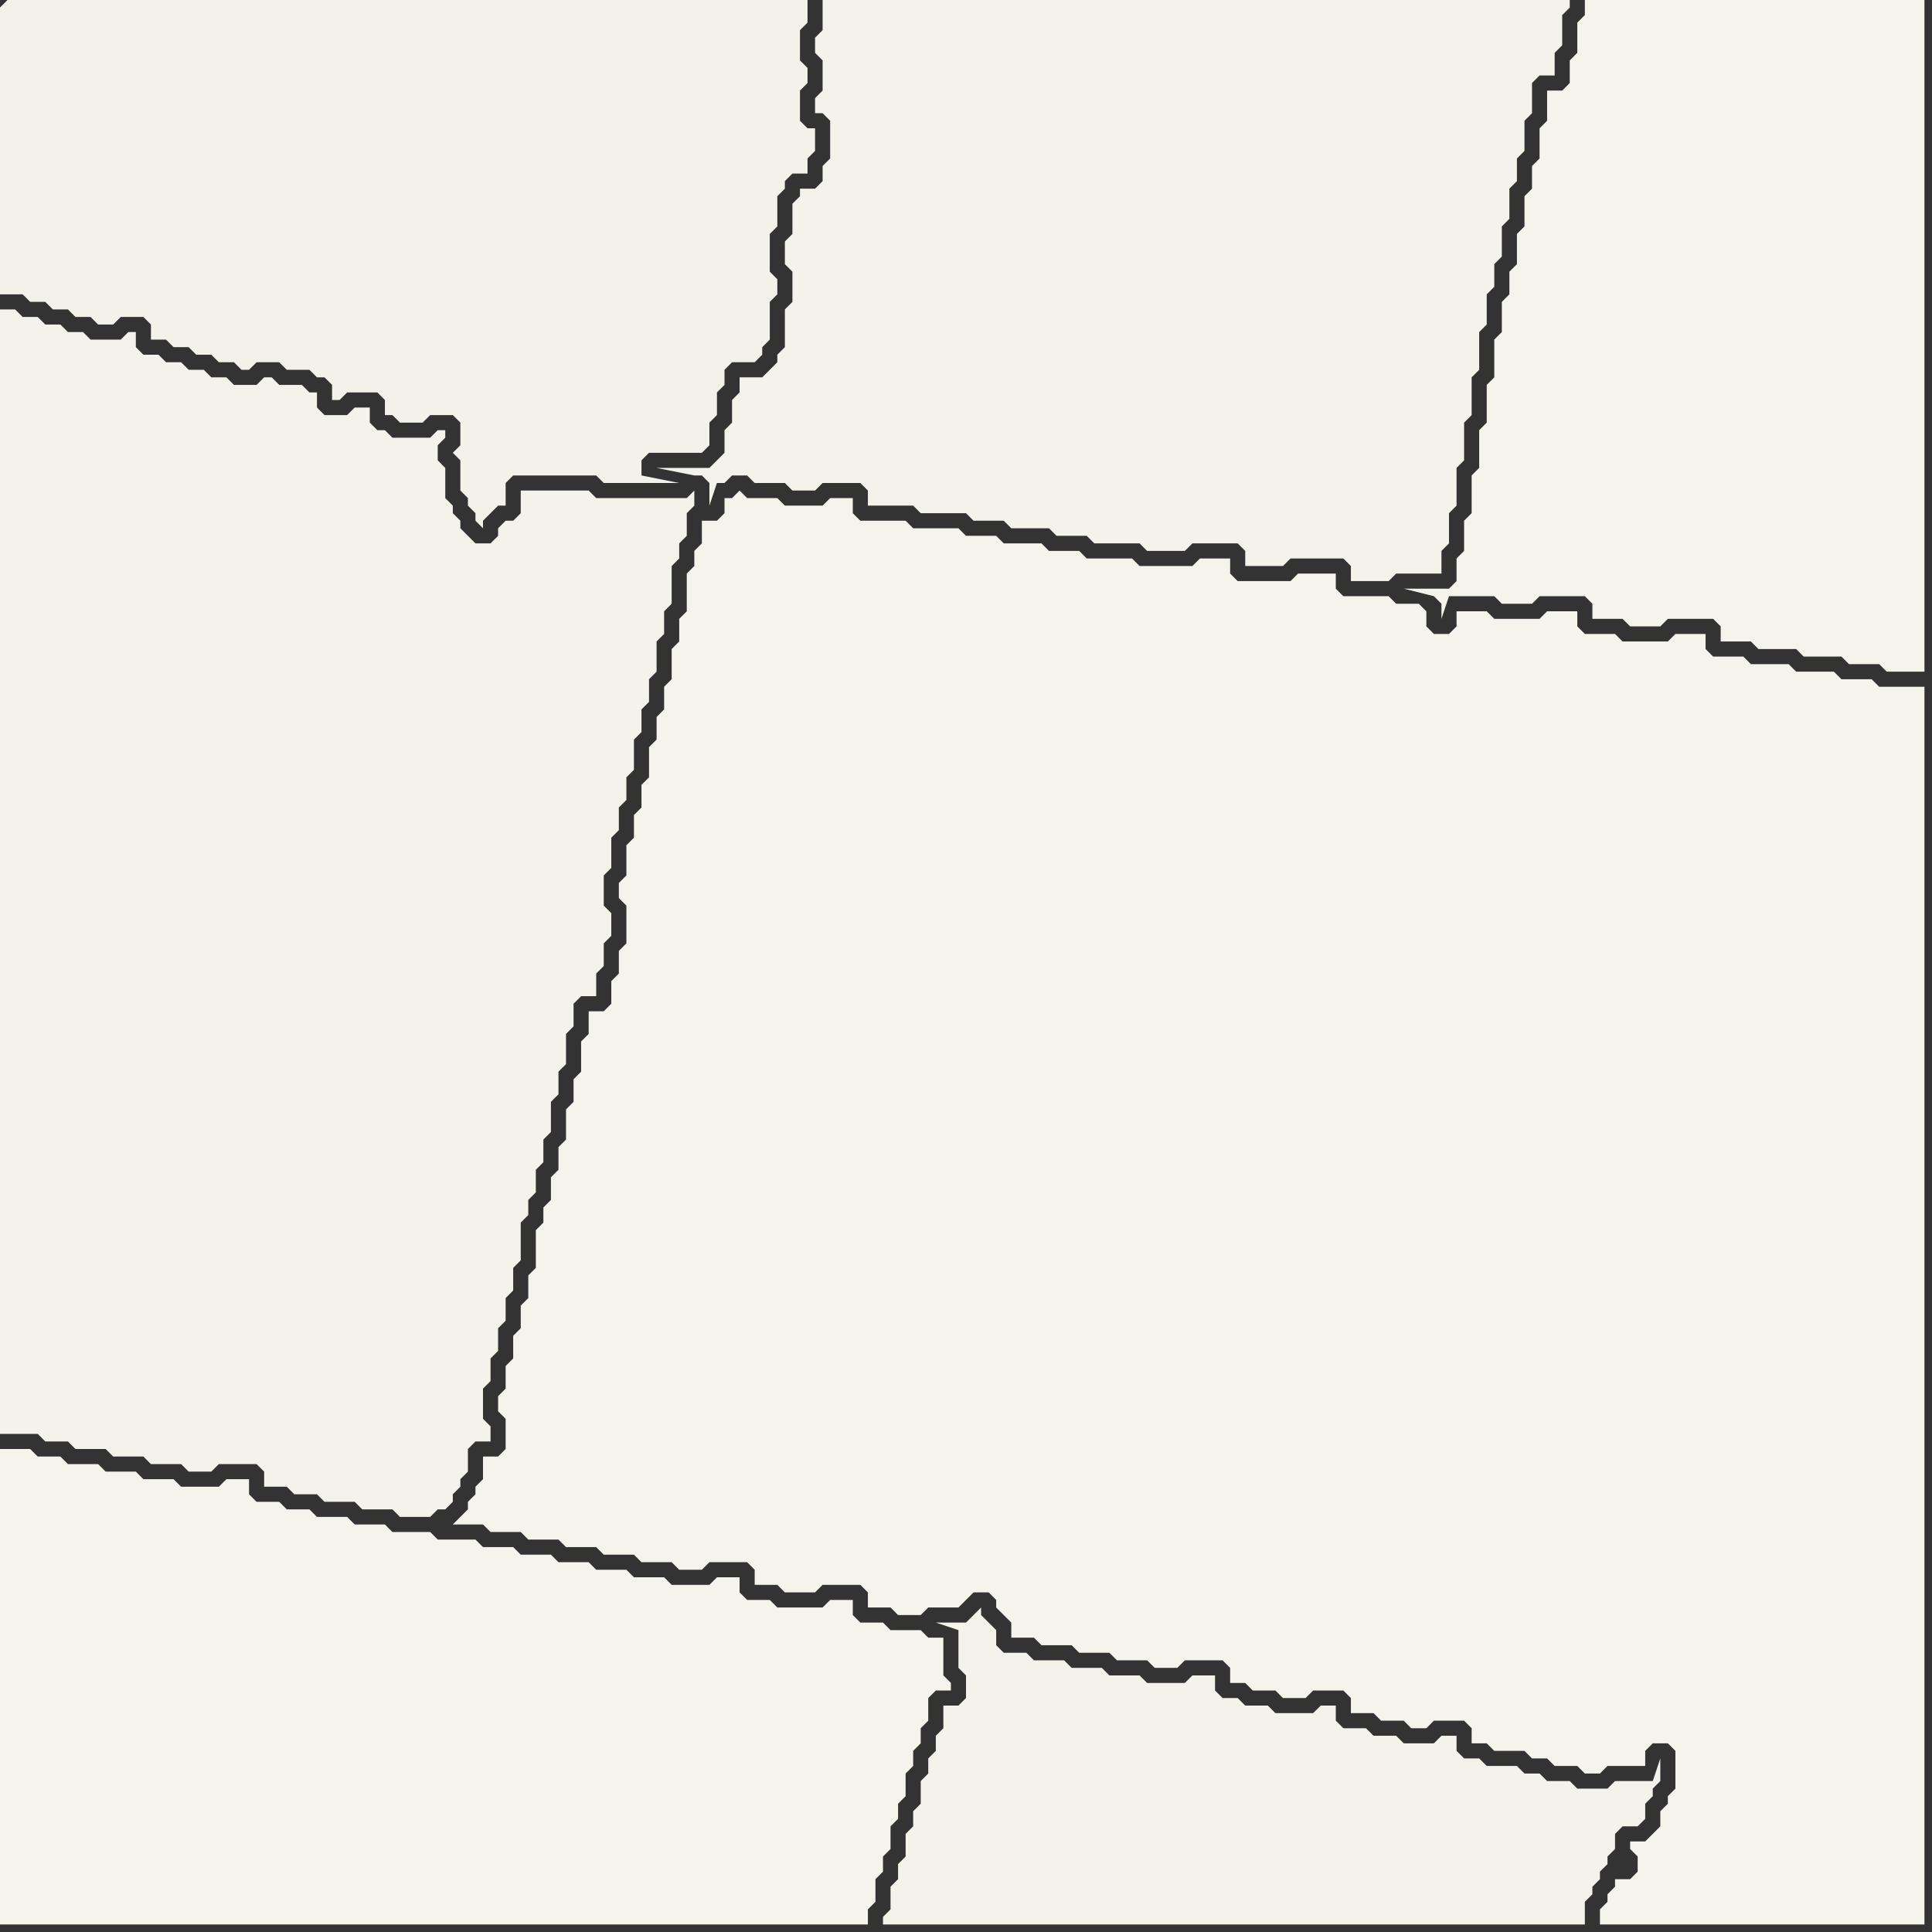 <svg width="256" height="256" xmlns="http://www.w3.org/2000/svg"><rect width="100%" height="100%" fill="#333333" stroke="none"/><script> 
var tempColor;
function hoverPath(evt){
obj = evt.target;
tempColor = obj.getAttribute("fill");
obj.setAttribute("fill","red");
//alert(tempColor);
//obj.setAttribute("stroke","red");}
function recoverPath(evt){
obj = evt.target;
obj.setAttribute("fill", tempColor);
//obj.setAttribute("stroke", tempColor);
}</script><path onmouseover="hoverPath(evt)" onmouseout="recoverPath(evt)" fill="rgb(244,243,236)" d="M  96,68l 0,0 -1,1 -2,0 0,3 -1,1 0,2 -1,1 0,5 -1,1 0,3 -1,1 0,4 -1,1 0,3 -1,1 0,3 -1,1 0,4 -1,1 0,3 -1,1 0,3 -1,1 0,4 -1,1 0,2 1,1 0,5 -1,1 0,3 -1,1 0,3 -1,1 -2,0 0,3 -1,1 0,4 -1,1 0,3 -1,1 0,4 -1,1 0,3 -1,1 0,3 -1,1 0,2 -1,1 0,5 -1,1 0,3 -1,1 0,3 -1,1 0,3 -1,1 0,3 -1,1 0,2 1,1 0,4 -1,1 -2,0 0,3 -1,1 0,1 -1,1 0,1 -1,1 -1,1 4,0 1,1 4,0 1,1 4,0 1,1 4,0 1,1 4,0 1,1 4,0 1,1 3,0 1,-1 5,0 1,1 0,2 3,0 1,1 4,0 1,-1 5,0 1,1 0,2 3,0 1,1 3,0 1,-1 4,0 1,-1 1,-1 2,0 1,1 0,1 1,1 1,1 0,2 3,0 1,1 4,0 1,1 4,0 1,1 4,0 1,1 3,0 1,-1 5,0 1,1 0,2 2,0 1,1 3,0 1,1 3,0 1,-1 4,0 1,1 0,2 3,0 1,1 3,0 1,1 2,0 1,-1 4,0 1,1 0,2 2,0 1,1 4,0 1,1 2,0 1,1 3,0 1,1 2,0 1,-1 5,0 0,-2 1,-1 2,0 1,1 0,5 -1,1 0,1 -1,1 0,2 -1,1 -1,1 -2,0 0,1 1,1 0,2 -1,1 -2,0 0,1 -1,1 0,1 -1,1 0,2 43,0 0,-164 -6,0 -1,-1 -4,0 -1,-1 -5,0 -1,-1 -5,0 -1,-1 -4,0 -1,-1 0,-2 -4,0 -1,1 -6,0 -1,-1 -4,0 -1,-1 0,-2 -4,0 -1,1 -6,0 -1,-1 -4,0 0,2 -1,1 -2,0 -1,-1 0,-2 -1,-1 -3,0 -1,-1 -6,0 -1,-1 0,-2 -5,0 -1,1 -7,0 -1,-1 0,-2 -4,0 -1,1 -7,0 -1,-1 -6,0 -1,-1 -4,0 -1,-1 -5,0 -1,-1 -4,0 -1,-1 -6,0 -1,-1 -6,0 -1,-1 0,-2 -3,0 -1,1 -5,0 -1,-1 -4,0 -1,-1 -1,1 -1,0Z"/>
<path onmouseover="hoverPath(evt)" onmouseout="recoverPath(evt)" fill="rgb(242,241,234)" d="M  0,1l 0,38 3,0 1,1 2,0 1,1 2,0 1,1 2,0 1,1 2,0 1,-1 3,0 1,1 0,2 2,0 1,1 2,0 1,1 2,0 1,1 2,0 1,1 1,0 1,-1 3,0 1,1 3,0 1,1 1,0 1,1 0,2 1,0 1,-1 4,0 1,1 0,2 1,0 1,1 3,0 1,-1 3,0 1,1 0,3 -1,1 1,1 0,4 1,1 0,1 1,1 0,1 1,1 0,-1 1,-1 0,0 1,-1 1,0 0,-3 1,-1 11,0 1,1 10,0 -5,-1 0,-2 1,-1 7,0 1,-1 0,-3 1,-1 0,-3 1,-1 0,-2 1,-1 3,0 1,-1 0,-1 1,-1 0,-5 1,-1 0,-2 -1,-1 0,-5 1,-1 0,-4 1,-1 0,-1 1,-1 2,0 0,-2 1,-1 0,-3 -1,0 -1,-1 0,-4 1,-1 0,-2 -1,-1 0,-4 1,-1 0,-3 -106,0 -1,1Z"/>
<path onmouseover="hoverPath(evt)" onmouseout="recoverPath(evt)" fill="rgb(243,242,235)" d="M  0,117l 0,73 5,0 1,1 3,0 1,1 4,0 1,1 4,0 1,1 4,0 1,1 3,0 1,-1 5,0 1,1 0,2 3,0 1,1 3,0 1,1 4,0 1,1 4,0 1,1 4,0 1,-1 1,0 1,-1 0,-1 1,-1 0,-1 1,-1 0,-3 1,-1 2,0 0,-2 -1,-1 0,-4 1,-1 0,-3 1,-1 0,-3 1,-1 0,-3 1,-1 0,-3 1,-1 0,-5 1,-1 0,-2 1,-1 0,-3 1,-1 0,-3 1,-1 0,-4 1,-1 0,-3 1,-1 0,-4 1,-1 0,-3 1,-1 2,0 0,-3 1,-1 0,-3 1,-1 0,-3 -1,-1 0,-4 1,-1 0,-4 1,-1 0,-3 1,-1 0,-3 1,-1 0,-4 1,-1 0,-3 1,-1 0,-3 1,-1 0,-4 1,-1 0,-3 1,-1 0,-5 1,-1 0,-2 1,-1 0,-3 1,-1 0,-2 -1,1 -12,0 -1,-1 -9,0 0,3 -1,1 -1,0 -1,1 0,1 -1,1 -2,0 -1,-1 -1,-1 0,-1 -1,-1 0,-1 -1,-1 0,-4 -1,-1 0,-2 1,-1 0,-1 -1,0 -1,1 -5,0 -1,-1 -1,0 -1,-1 0,-2 -2,0 -1,1 -3,0 -1,-1 0,-2 -1,0 -1,-1 -3,0 -1,-1 -1,0 -1,1 -3,0 -1,-1 -2,0 -1,-1 -2,0 -1,-1 -2,0 -1,-1 -2,0 -1,-1 0,-2 -1,0 -1,1 -4,0 -1,-1 -2,0 -1,-1 -2,0 -1,-1 -2,0 -1,-1 -2,0Z"/>
<path onmouseover="hoverPath(evt)" onmouseout="recoverPath(evt)" fill="rgb(244,243,235)" d="M  133,219l 0,0 -1,-1 0,-2 -1,-1 -1,-1 0,-1 -1,1 0,0 -1,1 -4,0 3,1 0,5 1,1 0,3 -1,1 -2,0 0,3 -1,1 0,2 -1,1 0,2 -1,1 0,3 -1,1 0,2 -1,1 0,3 -1,1 0,2 -1,1 0,3 -1,1 0,1 93,0 0,-3 1,-1 0,-1 1,-1 0,-1 1,-1 0,-1 1,-1 0,-2 1,-1 2,0 1,-1 0,-2 1,-1 0,-1 1,-1 0,-3 -1,3 -5,0 -1,1 -4,0 -1,-1 -3,0 -1,-1 -2,0 -1,-1 -4,0 -1,-1 -2,0 -1,-1 0,-2 -2,0 -1,1 -4,0 -1,-1 -3,0 -1,-1 -3,0 -1,-1 0,-2 -2,0 -1,1 -5,0 -1,-1 -3,0 -1,-1 -2,0 -1,-1 0,-2 -3,0 -1,1 -5,0 -1,-1 -4,0 -1,-1 -4,0 -1,-1 -4,0 -1,-1Z"/>
<path onmouseover="hoverPath(evt)" onmouseout="recoverPath(evt)" fill="rgb(244,243,236)" d="M  211,0l -1,0 0,2 -1,1 0,4 -1,1 0,3 -1,1 -2,0 0,4 -1,1 0,4 -1,1 0,3 -1,1 0,4 -1,1 0,4 -1,1 0,3 -1,1 0,4 -1,1 0,5 -1,1 0,5 -1,1 0,5 -1,1 0,5 -1,1 0,4 -1,1 0,3 -1,1 -6,0 4,1 0,0 1,1 0,2 1,-3 6,0 1,1 4,0 1,-1 6,0 1,1 0,2 4,0 1,1 4,0 1,-1 6,0 1,1 0,2 4,0 1,1 5,0 1,1 5,0 1,1 4,0 1,1 5,0 0,-89Z"/>
<path onmouseover="hoverPath(evt)" onmouseout="recoverPath(evt)" fill="rgb(244,243,236)" d="M  0,194l 0,61 115,0 0,-2 1,-1 0,-3 1,-1 0,-2 1,-1 0,-3 1,-1 0,-2 1,-1 0,-3 1,-1 0,-2 1,-1 0,-2 1,-1 0,-3 1,-1 2,0 0,-1 -1,-1 0,-5 -2,0 -1,-1 -4,0 -1,-1 -3,0 -1,-1 0,-2 -3,0 -1,1 -6,0 -1,-1 -3,0 -1,-1 0,-2 -3,0 -1,1 -5,0 -1,-1 -4,0 -1,-1 -4,0 -1,-1 -4,0 -1,-1 -4,0 -1,-1 -4,0 -1,-1 -5,0 -1,-1 -5,0 -1,-1 -4,0 -1,-1 -4,0 -1,-1 -3,0 -1,-1 -3,0 -1,-1 0,-2 -3,0 -1,1 -5,0 -1,-1 -4,0 -1,-1 -4,0 -1,-1 -4,0 -1,-1 -3,0 -1,-1 -4,0Z"/>
<path onmouseover="hoverPath(evt)" onmouseout="recoverPath(evt)" fill="rgb(243,242,235)" d="M  108,25l -2,0 0,1 -1,1 0,4 -1,1 0,3 1,1 0,4 -1,1 0,5 -1,1 0,1 -1,1 -1,1 -3,0 0,2 -1,1 0,3 -1,1 0,3 -1,1 -1,1 -7,0 5,1 1,0 1,1 0,3 1,-3 1,0 1,-1 2,0 1,1 4,0 1,1 3,0 1,-1 5,0 1,1 0,2 6,0 1,1 6,0 1,1 4,0 1,1 5,0 1,1 4,0 1,1 6,0 1,1 5,0 1,-1 6,0 1,1 0,2 5,0 1,-1 7,0 1,1 0,2 5,0 1,-1 6,0 0,-3 1,-1 0,-4 1,-1 0,-5 1,-1 0,-5 1,-1 0,-5 1,-1 0,-5 1,-1 0,-4 1,-1 0,-3 1,-1 0,-4 1,-1 0,-4 1,-1 0,-3 1,-1 0,-4 1,-1 0,-4 1,-1 2,0 0,-3 1,-1 0,-4 1,-1 0,-1 -99,0 0,4 -1,1 0,2 1,1 0,4 -1,1 0,2 1,0 1,1 0,5 -1,1 0,2 -1,1Z"/>
</svg>